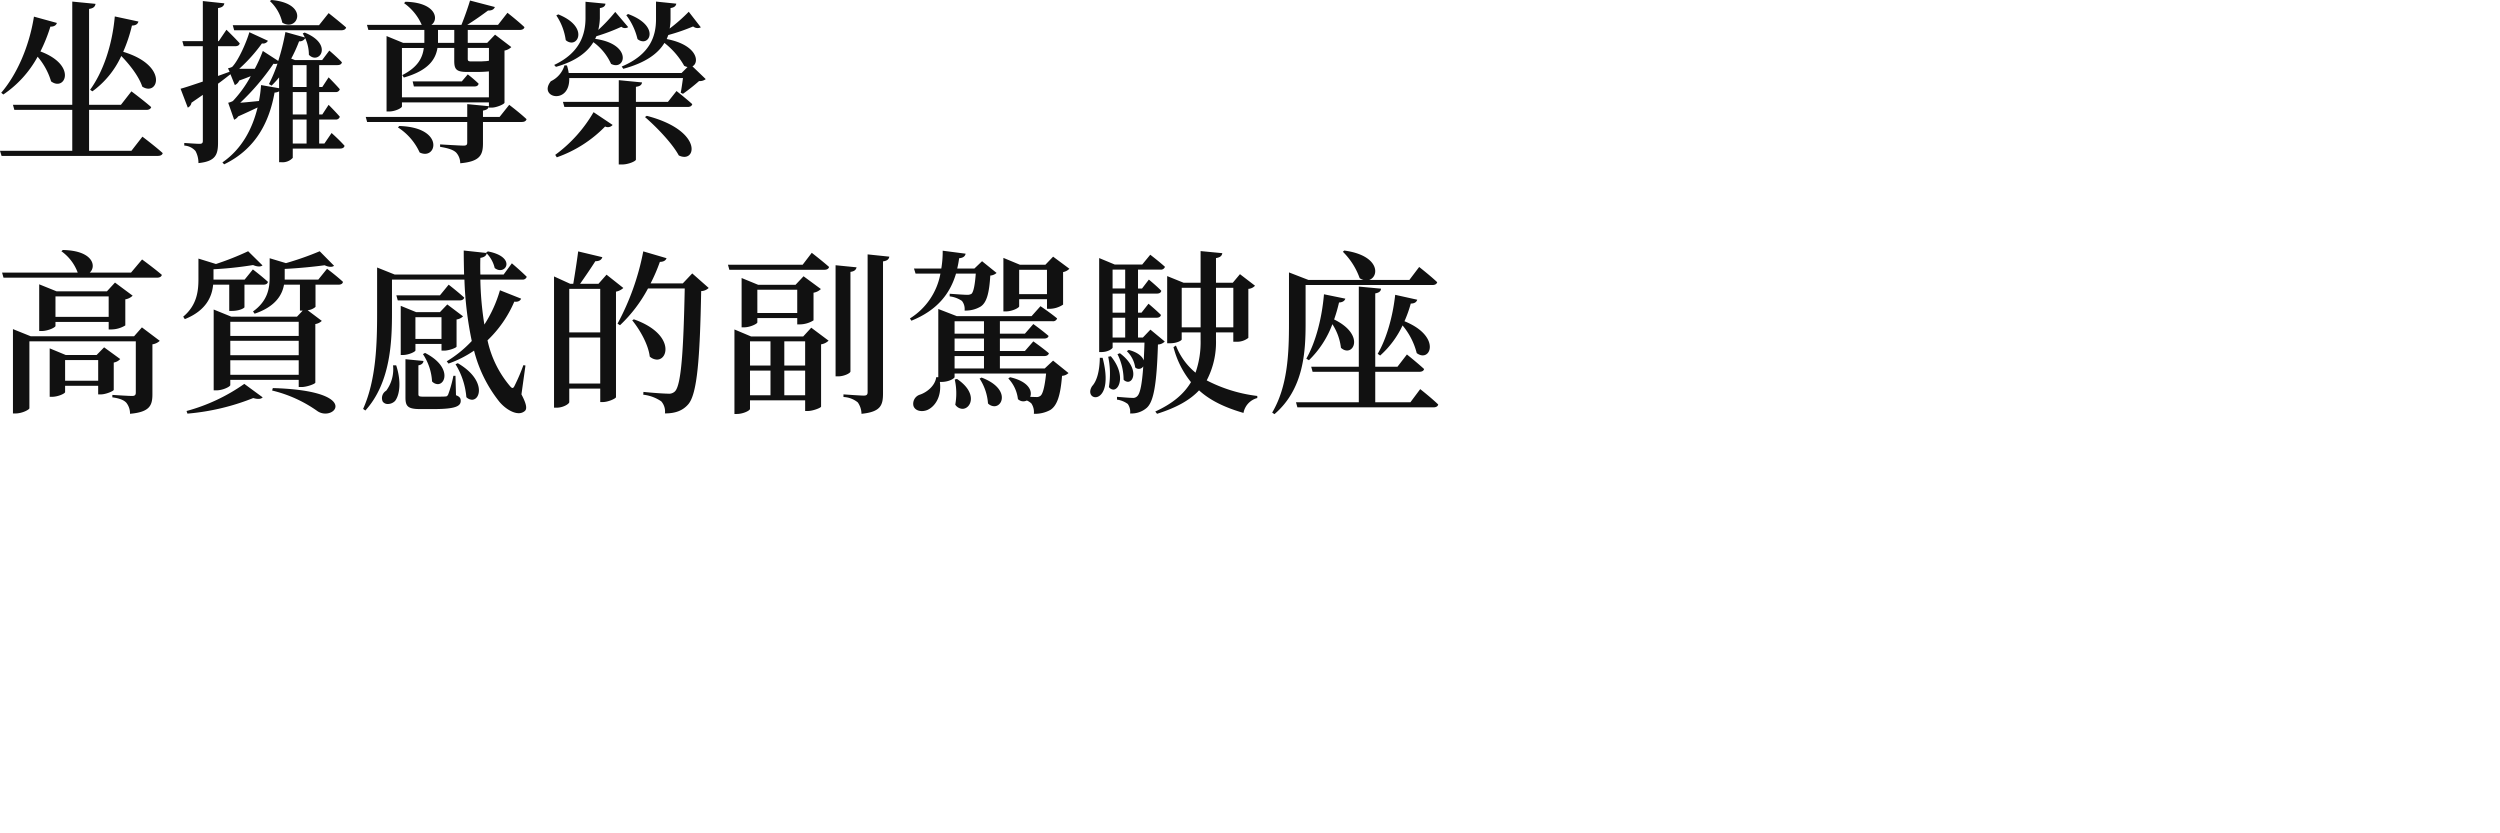 <svg xmlns="http://www.w3.org/2000/svg" width="600" height="200" fill="#111"><path d="M.378 37.422 0 36.2h17.345v-9.824h-13.9l-.337-1.218h14.237V.38l5.586.546c-.126.63-.42 1.05-1.554 1.218v23.015h7.644l2.52-3.234s2.939 2.184 4.746 3.78c-.126.462-.588.671-1.176.671H21.377V36.2h10.16l2.646-3.4s3.065 2.31 4.872 3.947c-.126.463-.546.672-1.219.672zM.295 22.261c3.612-4.2 6.677-10.835 7.853-18.269l5.5 1.512c-.126.5-.63.924-1.554.882A38.282 38.282 0 0 1 9.7 12.35c8.9 3.317 5.922 9.7 2.562 7.181a16.229 16.229 0 0 0-3.232-5.92 25.8 25.8 0 0 1-8.23 9.07zm21.334-.714c3.066-4.242 5.292-10.542 5.922-17.6l5.669 1.218c-.126.546-.588.966-1.553.966a35.726 35.726 0 0 1-2.1 6.3c11 3.317 8.4 10.835 4.577 8.357-.8-2.435-2.982-5.25-5.04-7.349a21.516 21.516 0 0 1-6.929 8.483zM53.379 38.98c4.746-3.276 7.223-8.19 8.442-13.188-1.345.63-3.024 1.428-4.662 2.142a2.1 2.1 0 0 1-.966.8l-1.428-4.074a4.321 4.321 0 0 0 1.134-.419 28.12 28.12 0 0 0 4.284-5.964c-.841.337-1.806.715-2.772 1.05a2.047 2.047 0 0 1-1.05 1.092l-1.049-2.6c-.841.63-1.806 1.428-2.983 2.268v14.1c0 2.9-.545 4.536-4.7 4.955a5.988 5.988 0 0 0-.714-2.9 3.84 3.84 0 0 0-2.688-1.3v-.632s2.982.21 3.654.21c.63 0 .8-.21.8-.714V22.765c-.841.589-1.764 1.219-2.73 1.89a1.544 1.544 0 0 1-.882 1.176L43.337 21.3c1.093-.294 2.982-.924 5.334-1.722V11.09H44.1l-.336-1.219h4.914V.254L53.841.8c-.084.588-.5 1.008-1.512 1.134v7.937h.171l1.848-2.73s2.016 1.932 3.192 3.276c-.126.462-.5.672-1.092.672h-4.119v7.14l2.771-1.008-.378-.841a3.355 3.355 0 0 0 1.008-.336c1.554-1.6 3.486-6.089 4.116-8.315L64.3 9.786a1.294 1.294 0 0 1-1.428.63 38.45 38.45 0 0 1-5.46 6.095h3.738a34.579 34.579 0 0 0 1.931-4.283l3.7 2.393A53.952 53.952 0 0 0 68.5 7.692l4.662 1.3a27.36 27.36 0 0 0-.5-.966l.462-.21c7.014 2.856 3.444 7.853 1.008 5.333a9.5 9.5 0 0 0-.882-3.99 1.512 1.512 0 0 1-1.47.756 34.041 34.041 0 0 1-1.89 4.158l.882.336h6.552l1.711-2.27s1.89 1.6 3.024 2.814c-.085.462-.5.671-1.05.671H76.6v5.25h.756l1.512-2.309s1.68 1.679 2.688 2.856a.955.955 0 0 1-1.05.672H76.6v5.376h.756l1.512-2.31s1.68 1.68 2.688 2.856a.955.955 0 0 1-1.05.672H76.6v5.754h1.26l1.722-2.52s1.975 1.764 3.109 3.066c-.085.462-.5.671-1.093.671H70.263v2.226a3.324 3.324 0 0 1-2.73 1.05h-.546V21.925a2.415 2.415 0 0 1-1.092.294c-1.176 6.51-4.116 13.355-12.1 17.219zm16.883-4.536h3.317v-5.757h-3.316zm0-6.971h3.317v-5.38h-3.316zm-12.6-2.814c1.218-.084 2.813-.252 4.494-.419a32.125 32.125 0 0 0 .5-3.822l4.325.756v-2.6a20.446 20.446 0 0 1-1.805 1.974l-.63-.378a34.7 34.7 0 0 0 2.054-4.914 1.842 1.842 0 0 1-.966.042 56.755 56.755 0 0 1-7.974 9.357zm12.6-3.78h3.317v-5.25h-3.316zM56.2 7.266l-.337-1.218h20.7l2.309-2.9s2.562 2.016 4.2 3.444c-.125.462-.545.671-1.175.671zm11.551-1.848A10.045 10.045 0 0 0 64.769.252L65.147 0c8 .718 6.9 5.916 4.125 5.916a2.783 2.783 0 0 1-1.529-.5zM109.445 36.587c-.629-.589-1.722-1.008-3.821-1.345v-.588s4.7.294 5.628.294c.714 0 .882-.21.882-.756v-4.918H88.111l-.336-1.218h24.362V24.99l5.207.5v-.919H96.469v.966c0 .378-1.6 1.218-3.108 1.218h-.588v-18.1l3.99 1.638h5.081V7.184H88.406l-.336-1.218h13.145A12.433 12.433 0 0 0 96.973.758l.337-.336c7.433.168 8.063 4.325 6.215 5.544h7.223c.714-1.766 1.552-4.116 2.058-5.838l5.963 1.554c-.21.546-.714.882-1.638.84-1.344 1.008-3.234 2.352-5 3.444h7.392l2.268-2.9s2.52 1.974 4.073 3.443c-.084.463-.546.672-1.134.672h-12.47v3.108h4.662l1.89-1.974 3.905 2.982a3.105 3.105 0 0 1-1.638.84v12.518c-.041.336-1.889 1.176-3.108 1.176h-.63v-.337c-.126.589-.5.882-1.427 1.05v1.512h3.99l2.309-2.9s2.6 1.974 4.158 3.444c-.126.462-.546.671-1.134.671h-9.323v5.082c0 2.771-.63 4.409-5.46 4.829a3.815 3.815 0 0 0-1.008-2.6zM96.469 23.353h20.868v-6.216a29.044 29.044 0 0 1-3.065.126H112c-2.6 0-2.982-.756-2.982-2.73v-3.022h-4.028c-.42 2.6-2.016 5.376-8.063 7.1l-.378-.589c3.738-1.89 4.872-4.157 5.165-6.51h-5.25zm15.791-9.242c0 .462.126.629.8.629h1.6c.49.011.981 0 1.47-.041a6.769 6.769 0 0 0 1.217-.126v-3.062h-5.081zm-7.14-4.284v.462h3.906v-3.1h-3.906zm-4.41 26.755a14.042 14.042 0 0 0-5.21-6.006l.336-.337c9.837.3 9.261 6.678 6.161 6.678a2.878 2.878 0 0 1-1.29-.335m-1.378-15.835-.293-1.218h11.8l1.428-1.679a31.855 31.855 0 0 1 2.6 2.226c-.084.462-.419.671-.966.671zM148.5 39.48V25.663h-13.057l-.337-1.218h13.4v-5.207l5.585.545c-.084.546-.419.924-1.47 1.05v3.612h7.686l2.057-2.6s2.352 1.848 3.78 3.149c-.126.463-.5.672-1.092.672H152.62V38.3c0 .378-1.8 1.176-3.317 1.176zm-15.246-2.313a33.506 33.506 0 0 0 9.2-10.247l4.578 3.065a1.486 1.486 0 0 1-1.806.378 30.09 30.09 0 0 1-11.593 7.395zm29.65.126c-1.6-2.939-5.334-6.8-8.105-9.2l.419-.294c12.2 3.161 12.113 9.848 9.016 9.848a2.955 2.955 0 0 1-1.329-.351zm-30.7-17.8a6.124 6.124 0 0 0 3.276-3.821l.588.042a10.97 10.97 0 0 1 .42 1.805h27.088l1.428-1.427a3.746 3.746 0 0 1-.8-.294 18.451 18.451 0 0 0-4.746-5.5c-1.47 2.478-4.409 4.746-9.869 6.215l-.378-.545c6.888-2.9 8.231-7.349 8.231-11.34V.38l4.872.5c-.084.5-.419.924-1.385 1.05v2.781a12.311 12.311 0 0 1-.211 2.142 40.582 40.582 0 0 0 4.582-4.032l2.9 3.738a1.715 1.715 0 0 1-1.848-.21 47.872 47.872 0 0 1-5.963 2.057c-.126.337-.252.672-.378.966 7.389 1.428 7.939 5.628 6.176 6.552l3.191 3.066a2.326 2.326 0 0 1-1.6.462 45.867 45.867 0 0 1-3.861 3.059l-.546-.252c.168-.8.378-2.309.546-3.527h-27.3c.1 3.115-1.614 4.34-3.1 4.34-1.629 0-2.98-1.49-1.308-3.583zm.8-3.906c6.341-2.982 7.518-7.518 7.518-11.3V.422l4.788.462c-.042.5-.378.924-1.345 1.05v2.435a13.619 13.619 0 0 1-.378 2.814 40.135 40.135 0 0 0 4.074-4.325l3.108 3.653a1.37 1.37 0 0 1-1.638-.084 46 46 0 0 1-6.006 2.268 4.3 4.3 0 0 1-.294.63c9.072 1.26 7.266 7.811 3.822 6.006a13.044 13.044 0 0 0-4.242-5.208c-1.428 2.353-4.116 4.536-8.987 5.922zm2.772-5.964a14.066 14.066 0 0 0-2.261-5.923l.462-.252c6.4 2.575 5.281 6.764 3.179 6.763a2.085 2.085 0 0 1-1.377-.589zM153 9.366a15.263 15.263 0 0 0-2.687-5.711l.419-.293c6.677 2.447 5.7 6.552 3.612 6.552A2.125 2.125 0 0 1 153 9.367zM30.326 96.666c-.546-.589-1.471-1.05-3.361-1.3v-.588s3.78.252 4.746.252c.715 0 .882-.294.882-.84V81.925H7.056v16.043c0 .337-1.723 1.26-3.318 1.26h-.63V78.985l4.284 1.726h24.779l1.89-2.141 4.283 3.23a3.257 3.257 0 0 1-1.764.84v11.971c0 2.688-.63 4.284-5.376 4.7a4.131 4.131 0 0 0-.881-2.645zm-18.4-1.428V83.605l3.864 1.6h7.392l1.805-1.848 3.864 2.814a2.7 2.7 0 0 1-1.553.84v6.552c-.042.293-1.89 1.092-3.108 1.092h-.63v-2.063h-7.936V94.1c0 .337-1.679 1.134-3.15 1.134zm3.7-3.864h7.938v-4.955h-7.94zM9.408 79.447V68.234l4.158 1.68h12.1l1.931-2.1 4.24 3.149a3.276 3.276 0 0 1-1.763.882V78.1a6.564 6.564 0 0 1-3.318.967h-.672v-1.804h-12.77v.966c0 .337-1.764 1.218-3.361 1.218zm3.906-3.4h12.767v-4.915H13.314zM.837 66.638.5 65.42h18.148a10.875 10.875 0 0 0-3.911-5.12l.336-.3c7.35.126 8.106 3.99 6.468 5.418h9.911L34.1 62.27s2.94 2.142 4.746 3.7c-.126.463-.545.672-1.175.672zM44.773 98.64a43.945 43.945 0 0 0 13.859-6.51l4.41 3.234c-.378.42-1.134.5-2.268.168a54.909 54.909 0 0 1-15.791 3.738zm31.372 0a31.337 31.337 0 0 0-10.835-4.914l.167-.588c18.41.533 16.158 6.119 12.612 6.119a3.368 3.368 0 0 1-1.947-.617zm-24.861-4.956v-19.4l4.242 1.722h15.745l1.386-1.47h-.672v-6.218h-3.822c-.42 2.393-1.974 5.25-7.056 6.971l-.378-.546c3.57-2.561 3.99-5.628 3.99-8.274v-4.493l3.906 1.176A72.6 72.6 0 0 0 76.73 60.3l3.444 3.486c-.463.378-1.26.336-2.268-.126-2.436.336-6.132.714-9.576.882V67.1h8.064l2.1-2.6s2.394 1.806 3.822 3.15c-.085.462-.5.672-1.093.672h-5.5v5.333a3.348 3.348 0 0 1-1.89.8l3.4 2.557a2.826 2.826 0 0 1-1.553.756v14.068c-.042.294-2.016 1.05-3.318 1.05h-.671v-1.721H55.269v1.26c0 .336-1.722 1.26-3.36 1.26zm3.99-3.739h16.417V86.46H55.269zm0-4.7h16.417V81.8H55.269zm0-4.62h16.417v-3.4H55.269zM43.972 76c3.318-2.772 3.654-6.174 3.654-9.071V62.06l4.2 1.3a67.164 67.164 0 0 0 7.728-3.065l3.446 3.4c-.462.378-1.26.337-2.268-.084a86.856 86.856 0 0 1-9.492 1.011V67.1h7.475l1.975-2.435s2.267 1.722 3.612 2.982c-.085.462-.5.672-1.093.672h-4.538v5.417c-.042.21-1.176.882-3.024.882h-.63v-6.3h-3.863c-.252 2.73-1.554 6.173-6.8 8.273zM119.778 96.33a32.464 32.464 0 0 1-6.006-12.179 26.361 26.361 0 0 1-6.132 3.108l-.42-.546a28.011 28.011 0 0 0 6.006-4.872 84.889 84.889 0 0 1-1.764-14.741H94.075V75c0 6.845-.293 16.8-6.383 23.519l-.546-.378c3.15-7.014 3.36-15.707 3.36-23.141V64.2l4.2 1.68h16.673c-.042-1.89-.084-3.78-.084-5.754l5.459.588-.084-.084.419-.294c7.14 1.386 4.158 6.006 1.638 3.99A7.485 7.485 0 0 0 116.8 60.8c-.085.5-.463.923-1.512 1.092a63.19 63.19 0 0 0 0 3.99h5.585l1.974-2.687s2.227 1.889 3.57 3.234a1 1 0 0 1-1.093.671h-10.04a75.22 75.22 0 0 0 .966 10.794 30.754 30.754 0 0 0 3.738-8.231l5.082 2.016c-.211.5-.715.84-1.638.714a28.041 28.041 0 0 1-6.426 9.282 25.127 25.127 0 0 0 5.331 10.917c.589.715.841.715 1.219-.126a44.986 44.986 0 0 0 2.057-4.829l.5.084-.966 6.93c1.218 2.309 1.427 3.528.756 4.032a2.161 2.161 0 0 1-1.413.483c-1.608 0-3.568-1.407-4.712-2.836m-18.941 1.848c-3.023 0-3.527-.715-3.527-2.814v-9.153l4.325.42c-.042.546-.462.924-1.218 1.05v6.888c0 .5.126.629 1.175.629h2.688c1.26 0 2.183 0 2.561-.041.378 0 .5-.085.715-.462a29.313 29.313 0 0 0 1.26-4.5h.5l.125 4.662c.924.336 1.134.756 1.134 1.344 0 1.3-1.3 1.975-6.51 1.975zm-8.987-1.81a2.045 2.045 0 0 1 .841-2.6 8.641 8.641 0 0 0 1.637-6.089h.756c1.3 3.99.8 7.14-.252 8.525a2.426 2.426 0 0 1-1.738.755 1.448 1.448 0 0 1-1.245-.587zm20.075-1.05a17.787 17.787 0 0 0-2.6-7.9l.545-.252c6.657 3.888 5.568 8.771 3.415 8.771a2.012 2.012 0 0 1-1.361-.62zm-8.232-3.775a13.254 13.254 0 0 0-2.184-6.552l.5-.294c6.222 3.181 5.075 7.5 3.046 7.5a1.96 1.96 0 0 1-1.362-.654M96.174 85.2V73.4l3.7 1.512h5.711l1.764-1.848 3.78 2.856a2.681 2.681 0 0 1-1.554.756v6.51c-.041.293-1.848.966-2.982.966h-.63v-1.6h-6.258v1.556c0 .294-1.6 1.092-3.023 1.092zm3.526-3.861h6.258v-5.21H99.7zM95.461 72.1l-.336-1.218h10.457l2.1-2.561s2.267 1.763 3.738 3.108c-.126.462-.546.671-1.134.671zM158.709 96.33a9.493 9.493 0 0 0-4.325-1.6l.042-.671c1.974.21 4.913.419 5.921.419a2 2 0 0 0 1.638-.545c1.554-1.512 2.058-10.332 2.352-24.7h-8.819a34.166 34.166 0 0 1-6.719 8.82l-.589-.378a60.169 60.169 0 0 0 6.174-17.346l5.585 1.638c-.167.5-.671.882-1.6.882a40.784 40.784 0 0 1-2.226 5.166h7.727l2.268-2.394 3.947 3.486a2.686 2.686 0 0 1-1.805.756c-.294 16.3-.967 24.736-3.108 27.173-1.345 1.553-3.15 2.183-5.586 2.183a3.706 3.706 0 0 0-.877-2.889m-25.743 1.512v-31.5l3.864 1.764h.756c.378-2.226.882-5.459 1.176-7.77l5.8 1.386c-.211.672-.756.967-1.68.967-1.008 1.6-2.478 3.738-3.654 5.417h4.41l1.932-2.183 4.031 3.191a3.6 3.6 0 0 1-1.764.882V95.32c-.041.337-1.889 1.176-3.191 1.176h-.588v-3.234h-7.434V96.5c0 .42-1.427 1.344-3.024 1.344zm3.654-5.8h7.434V81h-7.434zm0-12.263h7.434V69.325h-7.434zm19.317 5.8c-.337-2.9-2.353-6.425-4.2-8.693l.378-.252c9.551 3.36 8.436 9.671 5.563 9.67a2.753 2.753 0 0 1-1.741-.728zM176.265 99.354V79.07l3.99 1.679h12.515l1.931-2.1 4.158 3.108a3.279 3.279 0 0 1-1.8.882V97.59c-.042.294-1.975 1.05-3.192 1.05h-.63v-2.562H180v2.058c0 .378-1.6 1.218-3.191 1.218zm11.969-4.494h5v-5.921h-5zm-8.231 0h4.914v-5.921H180zm8.231-7.14h5v-5.8h-5zm-8.231 0h4.914v-5.8H180zm25.872 8.861a5.826 5.826 0 0 0-3.443-1.3v-.63s4.031.293 4.872.293c.714 0 .923-.251.923-.84V61.052l5.208.545c-.085.589-.5 1.008-1.512 1.134V94.4c0 2.856-.546 4.451-5.166 4.914a4.886 4.886 0 0 0-.884-2.729zm-5.336-6.258V63.656l5.039.5c-.126.545-.462.966-1.47 1.092v23.9c0 .42-1.553 1.175-2.9 1.175zm-22.553-11.756V66.722l3.99 1.638h8.946l1.931-2.057 4.158 3.065a3.3 3.3 0 0 1-1.764.882v6.636a6.324 6.324 0 0 1-3.234.966h-.676v-1.513h-9.575v1.05c0 .294-1.68 1.176-3.234 1.176zm3.78-3.444h9.571v-5.587h-9.575zm-6.722-10.375-.337-1.218h17.933l2.183-2.856s2.6 2.016 4.158 3.4c-.126.463-.545.672-1.134.672zM247.537 96.834a3.773 3.773 0 0 0-1.093-.714 1.845 1.845 0 0 1-2.141-.336 8.656 8.656 0 0 0-2.31-4.956l.42-.293c4.451 1.008 5.417 3.317 4.829 4.7.546.042 1.05.042 1.344.042a1.472 1.472 0 0 0 1.134-.294c.546-.419 1.008-2.1 1.345-5.333H229.1v.84c0 .294-1.26 1.176-3.234 1.176h-.294c.463 3.612-1.218 5.921-2.982 6.719-1.3.546-2.939.294-3.36-.966a2.286 2.286 0 0 1 1.512-2.688c1.68-.545 3.7-2.142 3.948-4.2h.5V74.156l4.452 1.722h17.932l2.142-2.394s2.436 1.638 3.99 2.94a1 1 0 0 1-1.092.671h-12.639v2.982h6.006L248 77.768s2.226 1.6 3.654 2.856c-.085.42-.5.63-1.092.63h-10.587v2.982h6.006L248 81.927s2.268 1.6 3.738 2.856c-.126.462-.546.671-1.134.671h-10.629v2.983h10.751l2.016-1.89 3.7 2.982a2.437 2.437 0 0 1-1.553.671c-.378 4.746-1.176 7.14-2.814 8.19a7.723 7.723 0 0 1-3.947.924 3.77 3.77 0 0 0-.591-2.48m-18.437-8.4h7.056v-2.982H229.1zm0-4.2h7.056v-2.981H229.1zm0-4.158h7.056V77.1H229.1zm.166 17.052a15.263 15.263 0 0 0-.126-6.048l.546-.126c5.049 3.378 3.392 7.164 1.3 7.164a2.173 2.173 0 0 1-1.72-.99zm7.854-.3a12.471 12.471 0 0 0-2.016-5.963l.462-.252c6.6 2.49 5.3 6.886 3.056 6.886a2.208 2.208 0 0 1-1.5-.667zm-18.732-20.405a16.034 16.034 0 0 0 7.312-10.751h-5.963l-.378-1.219h6.552a24.578 24.578 0 0 0 .336-4.283l5.5.714c-.126.63-.588 1.008-1.554 1.092q-.17 1.249-.462 2.478h4.116l1.848-1.763 3.487 2.813a2.546 2.546 0 0 1-1.512.63c-.252 4.158-.841 6.467-2.31 7.434a7.022 7.022 0 0 1-3.864.966 3.1 3.1 0 0 0-.63-2.31 6.508 6.508 0 0 0-2.939-1.092V70.5c1.218.084 3.4.252 4.116.252a1.876 1.876 0 0 0 1.134-.252c.462-.462.8-2.016 1.008-4.829h-4.743c-1.345 4.535-4.243 8.693-10.71 11.3zm22.427-1.68V61.892l3.948 1.638h6.137l1.848-1.932 3.906 2.9a2.8 2.8 0 0 1-1.512.8v7.811a6.061 6.061 0 0 1-3.192 1.008h-.671V71.8H244.6v1.722c0 .336-1.638 1.218-3.234 1.218zm3.78-4.158h6.678v-5.837H244.6zM277.27 98.766c4.116-1.89 6.845-4.158 8.567-7.056a21.936 21.936 0 0 1-4.2-8.4l.588-.378a15.8 15.8 0 0 0 4.7 6.51 22.128 22.128 0 0 0 1.218-7.812v-1.847h-4.536v1.679c0 .252-1.092.924-2.856.924h-.63V66.26l3.947 1.6h4.074v-7.6l5.207.5c-.084.588-.419 1.008-1.512 1.176v5.921h4.032l1.722-2.057 3.612 2.772a2.359 2.359 0 0 1-1.6.755v11.758a4.3 4.3 0 0 1-2.982.924h-.63v-2.226h-4.154v1.848a19.664 19.664 0 0 1-2.226 9.66 35.525 35.525 0 0 0 12.137 3.738v.5a4.534 4.534 0 0 0-3.311 3.573c-4.325-1.26-7.9-2.9-10.667-5.417-2.226 2.393-5.544 4.2-10.08 5.628zm14.573-20.2H296v-9.493h-4.164zm-8.231 0h4.536v-9.493h-4.536zM270.678 96.96a5.65 5.65 0 0 0-2.6-1.049v-.672c1.134.084 2.94.252 3.7.252a1.362 1.362 0 0 0 1.175-.42c.672-.629 1.134-2.813 1.428-7.139a1.254 1.254 0 0 1-1.725.411 1.278 1.278 0 0 1-.207-.159 6.775 6.775 0 0 0-2.015-3.906l.462-.294c2.226.588 3.276 1.6 3.612 2.52.042-1.3.126-2.687.168-4.284h-7.644v1.18c0 .252-1.05 1.092-2.688 1.092h-.544V61.934l3.738 1.553h6.593l1.932-2.352s2.141 1.638 3.527 2.9a1 1 0 0 1-1.092.671h-5.376v4.536h.966l1.638-2.142s1.848 1.512 2.982 2.688c-.084.462-.462.671-1.049.671h-4.536v4.578h.84l1.68-2.142s1.848 1.553 2.982 2.687c-.084.463-.5.672-1.05.672h-4.451V81h1.176l1.8-1.89 3.444 2.856a2.393 2.393 0 0 1-1.638.715c-.294 9.7-1.05 13.733-2.688 15.2a5.555 5.555 0 0 1-3.99 1.344 3.261 3.261 0 0 0-.557-2.266zM267.021 81h3.024v-4.745h-3.024zm0-5.963h3.024v-4.578h-3.024zm0-5.8h3.024v-4.531h-3.024zm-4.913 23.435c1.176-1.26 1.806-3.7 1.848-6.8h.672c1.841 7.067-.224 9.46-1.715 9.46-1.027 0-1.781-1.133-.806-2.656zm4.029.213a19.923 19.923 0 0 0-.168-7.266l.63-.126c3.5 4.215 2.181 8.01.6 8.01a1.378 1.378 0 0 1-1.062-.618m3.53-1.763a14.039 14.039 0 0 0-1.471-6.132l.589-.21c4.406 3.3 3.481 6.85 1.914 6.85a1.472 1.472 0 0 1-1.032-.509zM305.323 99.018c3.738-6.3 4.032-14.237 4.032-21.461V65.378l4.662 1.806h13.229a3.03 3.03 0 0 1-.924-.42 16.855 16.855 0 0 0-4.031-6.341l.336-.294c8.567 1.176 8.441 6.258 5.963 7.056h9.66l2.352-3.109s2.688 2.1 4.326 3.654c-.126.463-.546.672-1.134.672h-30.45v9.156c0 6.845-.419 15.79-7.475 21.839zm6.049-1.264-.336-1.218h15.077v-7.3h-11.088l-.337-1.218h11.424V68.78l5.333.5c-.041.588-.419.966-1.386 1.134v17.6h5.334l2.268-2.94s2.561 2.058 4.116 3.487c-.085.462-.546.671-1.134.671h-10.584v7.308h8.441l2.352-3.15s2.73 2.142 4.326 3.7c-.127.463-.546.672-1.134.672zm2.14-11.673c2.226-3.9 3.738-9.575 4.242-15.455l5.124 1.05c-.126.462-.588.882-1.512.923a38.136 38.136 0 0 1-1.176 4.074c7.728 3.779 4.452 9.365 1.638 6.8a13.258 13.258 0 0 0-2.057-5.669 23.448 23.448 0 0 1-5.628 8.651zm17.135-1.171c2.057-3.486 3.612-8.778 4.2-14.153l5.292 1.176c-.168.545-.63.923-1.554.923a29.359 29.359 0 0 1-1.512 4.242c9.03 3.654 6.216 10.121 2.94 7.644a16.687 16.687 0 0 0-3.4-6.636 22.409 22.409 0 0 1-5.376 7.223z"/></svg>